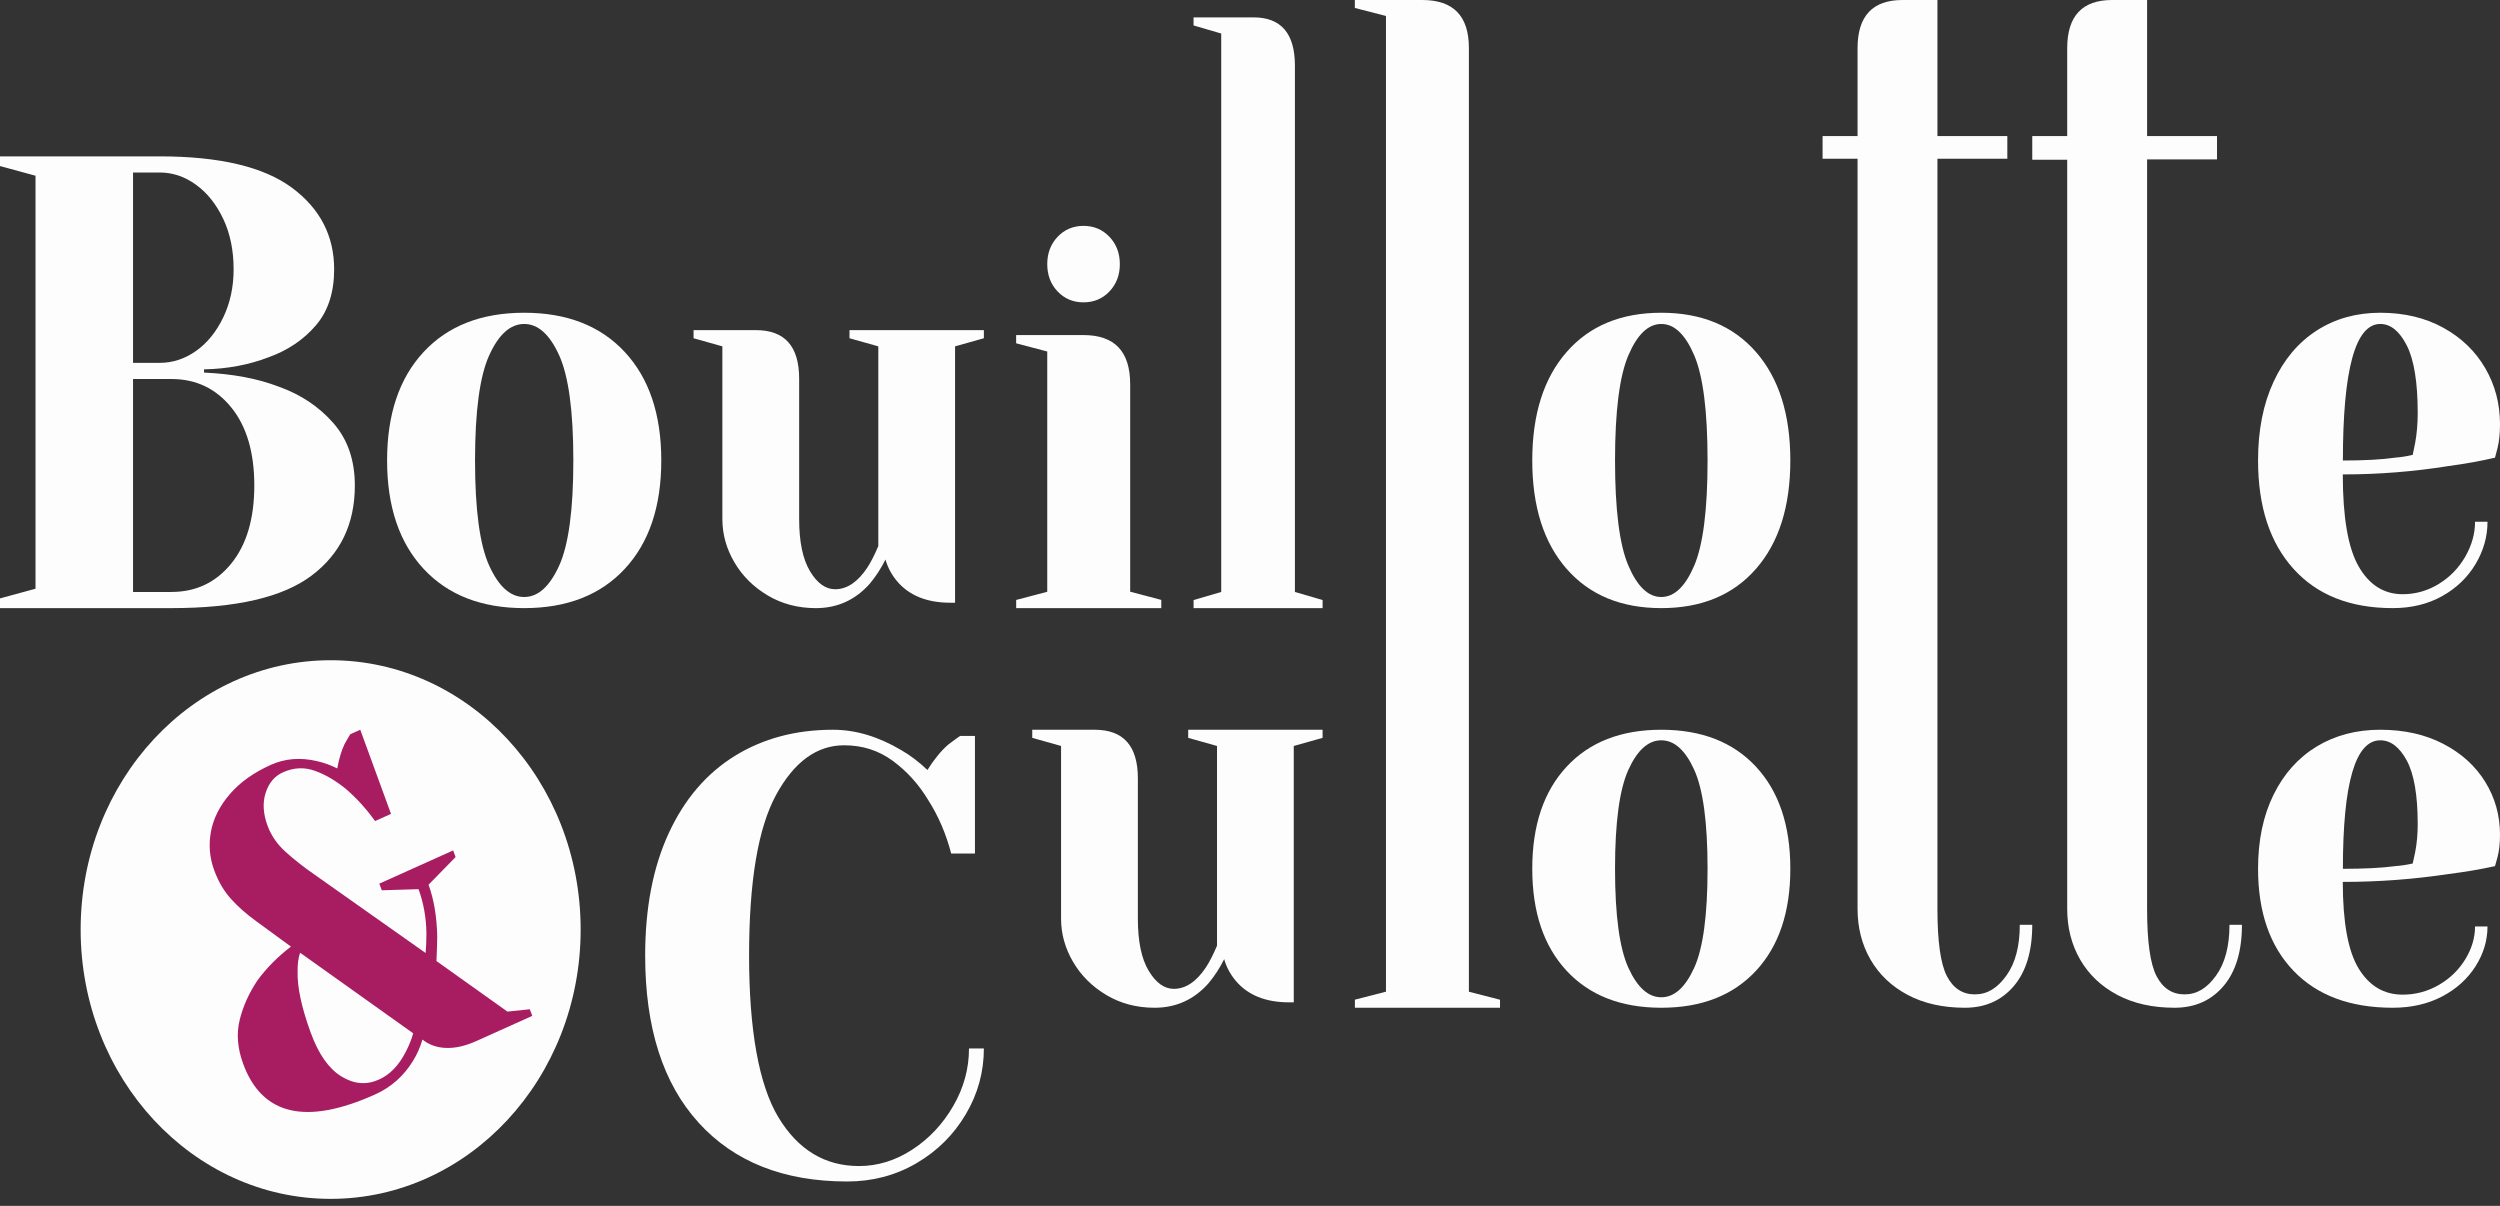 <svg width="255" height="123" viewBox="0 0 255 123" fill="none" xmlns="http://www.w3.org/2000/svg">
<rect x="0" y="0" width="255" height="123" fill="#333333" stroke="none"/>
<path d="M0 61.037L3.622 60.05V17.924L0 16.937V15.95H16.288C22.399 15.95 26.894 17.017 29.771 19.145C32.645 21.273 34.083 24.049 34.083 27.472C34.083 29.839 33.458 31.753 32.211 33.198C30.964 34.649 29.374 35.72 27.447 36.423C25.396 37.215 23.185 37.629 20.81 37.674V38.002C23.747 38.137 26.3 38.615 28.47 39.453C30.68 40.245 32.521 41.471 33.992 43.141C35.458 44.81 36.194 46.938 36.194 49.525C36.194 53.432 34.727 56.492 31.79 58.704C28.854 60.922 24.09 62.028 17.494 62.028H0V61.042V61.037ZM16.288 37.011C17.617 37.011 18.85 36.607 19.997 35.795C21.143 34.983 22.066 33.841 22.774 32.371C23.477 30.901 23.829 29.266 23.829 27.467C23.829 25.539 23.477 23.824 22.774 22.334C22.071 20.844 21.143 19.678 19.997 18.846C18.85 18.013 17.613 17.595 16.288 17.595H13.57V37.011H16.288ZM17.494 60.379C19.988 60.379 22.02 59.412 23.587 57.483C25.154 55.555 25.939 52.898 25.939 49.52C25.939 46.141 25.154 43.484 23.587 41.556C22.02 39.627 19.988 38.66 17.494 38.66H13.57V60.384H17.494V60.379Z" fill="#FDFDFD"/>
<path d="M43.204 58.02C40.724 55.348 39.483 51.666 39.483 46.964C39.483 42.262 40.724 38.58 43.204 35.908C45.685 33.236 49.102 31.9 53.467 31.9C57.832 31.9 61.25 33.236 63.73 35.908C66.211 38.58 67.451 42.267 67.451 46.964C67.451 51.661 66.211 55.348 63.73 58.02C61.25 60.692 57.827 62.028 53.467 62.028C49.107 62.028 45.685 60.692 43.204 58.02ZM57.029 57.709C57.996 55.586 58.481 52.008 58.481 46.969C58.481 41.931 57.996 38.352 57.029 36.229C56.063 34.106 54.876 33.045 53.467 33.045C52.059 33.045 50.871 34.106 49.905 36.229C48.939 38.352 48.453 41.931 48.453 46.969C48.453 52.008 48.939 55.591 49.905 57.709C50.871 59.833 52.059 60.894 53.467 60.894C54.876 60.894 56.058 59.833 57.029 57.709Z" fill="#FDFDFD"/>
<path d="M78.307 60.735C76.853 59.872 75.72 58.743 74.904 57.349C74.088 55.954 73.682 54.485 73.682 52.945V35.328L70.742 34.501V33.673H77.107C80.047 33.673 81.514 35.323 81.514 38.629V52.945C81.514 55.257 81.88 57.028 82.616 58.257C83.352 59.486 84.208 60.103 85.185 60.103C86.389 60.103 87.487 59.37 88.463 57.901C88.825 57.349 89.2 56.617 89.588 55.699V35.328L86.648 34.501V33.673H100.355V34.501L97.416 35.328V61.477H96.925C94.543 61.477 92.732 60.745 91.492 59.275C90.939 58.613 90.547 57.881 90.319 57.073C89.86 57.991 89.324 58.819 88.704 59.551C87.237 61.201 85.408 62.029 83.222 62.029C81.394 62.029 79.757 61.597 78.303 60.735H78.307Z" fill="#FDFDFD"/>
<path d="M103.646 61.196L106.82 60.359V35.853L103.646 35.015V34.178H110.519C113.693 34.178 115.278 35.848 115.278 39.192V60.354L118.452 61.191V62.028H103.65V61.191L103.646 61.196ZM107.875 29.728C107.171 28.987 106.82 28.058 106.82 26.942C106.82 25.825 107.171 24.901 107.875 24.155C108.578 23.415 109.459 23.039 110.519 23.039C111.579 23.039 112.455 23.41 113.163 24.155C113.866 24.896 114.223 25.825 114.223 26.942C114.223 28.058 113.871 28.982 113.163 29.728C112.46 30.468 111.579 30.839 110.519 30.839C109.459 30.839 108.583 30.468 107.875 29.728Z" fill="#FDFDFD"/>
<path d="M121.742 61.205L124.564 60.381V3.419L121.742 2.596V1.772H127.852C130.673 1.772 132.082 3.414 132.082 6.703V60.381L134.904 61.205V62.028H121.746V61.205H121.742Z" fill="#FDFDFD"/>
<path d="M138.194 101.968L141.369 101.151V1.629L138.194 0.812V0H145.068C148.242 0 149.827 1.629 149.827 4.891V101.156L153.001 101.973V102.79H138.199V101.973L138.194 101.968Z" fill="#FDFDFD"/>
<path d="M194.588 101.482C192.941 100.607 191.679 99.408 190.793 97.881C189.912 96.355 189.471 94.624 189.471 92.695V16.192H185.903V13.879H189.471V4.913C189.471 1.641 190.997 0 194.055 0H197.618V13.879H204.748V16.192H197.618V92.695C197.618 96.041 197.942 98.334 198.587 99.572C199.232 100.81 200.183 101.427 201.44 101.427C202.698 101.427 203.732 100.791 204.646 99.517C205.565 98.244 206.019 96.514 206.019 94.331H207.29C207.29 97.021 206.664 99.105 205.407 100.582C204.15 102.054 202.489 102.79 200.415 102.79C198.174 102.79 196.23 102.352 194.583 101.482H194.588Z" fill="#FDFDFD"/>
<path d="M215.973 101.482C214.326 100.607 213.064 99.408 212.177 97.881C211.296 96.355 210.855 94.624 210.855 92.695V16.291H207.291V13.879H210.855V4.913C210.855 1.641 212.381 0 215.439 0H219.003V13.879H226.135V16.256H219.003V92.695C219.003 96.041 219.323 98.334 219.973 99.572C220.618 100.81 221.569 101.427 222.827 101.427C224.084 101.427 225.119 100.791 226.033 99.517C226.952 98.244 227.407 96.514 227.407 94.331H228.678C228.678 97.021 228.052 99.105 226.794 100.582C225.537 102.054 223.875 102.79 221.801 102.79C219.56 102.79 217.616 102.352 215.968 101.482H215.973Z" fill="#FDFDFD"/>
<path d="M233.934 58.019C231.523 55.347 230.322 51.664 230.322 46.962C230.322 43.89 230.846 41.223 231.899 38.949C232.951 36.675 234.417 34.935 236.299 33.718C238.182 32.506 240.347 31.9 242.786 31.9C245.225 31.9 247.377 32.413 249.222 33.433C251.072 34.453 252.496 35.831 253.497 37.556C254.499 39.281 255 41.187 255 43.269C255 44.217 254.916 45.03 254.745 45.713L254.49 46.682C253.029 47.024 251.452 47.309 249.755 47.536C246.194 48.106 242.596 48.391 238.965 48.391C238.965 52.788 239.508 55.922 240.593 57.797C241.678 59.672 243.171 60.609 245.072 60.609C246.394 60.609 247.622 60.257 248.763 59.558C249.899 58.858 250.799 57.926 251.462 56.771C252.125 55.616 252.454 54.43 252.454 53.218H253.725C253.725 54.736 253.317 56.176 252.505 57.538C251.689 58.9 250.553 59.993 249.097 60.806C247.641 61.619 245.958 62.028 244.061 62.028C239.717 62.028 236.341 60.692 233.934 58.019ZM244.265 46.682C244.84 46.646 245.452 46.547 246.097 46.397C246.129 46.211 246.217 45.791 246.352 45.149C246.523 44.201 246.607 43.196 246.607 42.135C246.607 38.991 246.231 36.686 245.489 35.23C244.743 33.77 243.843 33.045 242.791 33.045C240.245 33.045 238.975 37.685 238.975 46.972C241.145 46.972 242.911 46.879 244.265 46.687V46.682Z" fill="#FDFDFD"/>
<path d="M71.26 114.512C67.623 110.517 65.807 104.833 65.807 97.47C65.807 92.631 66.603 88.478 68.201 85.007C69.8 81.535 72.043 78.908 74.931 77.115C77.819 75.328 81.162 74.434 84.961 74.434C87.266 74.434 89.59 75.125 91.933 76.518C92.819 77.021 93.711 77.698 94.598 78.537C95.285 77.446 95.992 76.582 96.718 75.95C97.443 75.402 97.851 75.11 97.932 75.066H99.445V87.061H97.021C96.495 85.041 95.707 83.209 94.655 81.57C93.687 79.969 92.483 78.646 91.046 77.594C89.609 76.542 87.963 76.019 86.104 76.019C83.316 76.019 81.001 77.703 79.166 81.071C77.326 84.439 76.406 89.905 76.406 97.48C76.406 105.055 77.407 110.68 79.408 113.984C81.409 117.287 84.145 118.937 87.622 118.937C89.519 118.937 91.33 118.379 93.047 117.263C94.764 116.147 96.158 114.665 97.23 112.813C98.302 110.962 98.838 109.006 98.838 106.942H100.355C100.355 109.342 99.739 111.584 98.505 113.663C97.272 115.747 95.598 117.411 93.474 118.65C91.354 119.89 88.997 120.512 86.412 120.512C79.948 120.512 74.893 118.512 71.26 114.517V114.512Z" fill="#FDFDFD"/>
<path d="M112.855 101.495C111.401 100.633 110.268 99.504 109.452 98.11C108.635 96.715 108.229 95.245 108.229 93.706V76.089L105.29 75.261V74.434H111.655C114.595 74.434 116.062 76.084 116.062 79.39V93.706C116.062 96.018 116.428 97.789 117.164 99.017C117.9 100.246 118.756 100.863 119.733 100.863C120.937 100.863 122.035 100.131 123.011 98.661C123.373 98.11 123.747 97.377 124.135 96.459V76.089L121.196 75.261V74.434H134.903V75.261L131.964 76.089V102.238H131.473C129.091 102.238 127.28 101.505 126.04 100.036C125.487 99.374 125.094 98.641 124.867 97.834C124.408 98.752 123.872 99.579 123.252 100.312C121.785 101.962 119.956 102.79 117.77 102.79C115.942 102.79 114.305 102.358 112.851 101.495H112.855Z" fill="#FDFDFD"/>
<path d="M159.793 58.02C157.458 55.348 156.291 51.666 156.291 46.964C156.291 42.267 157.458 38.58 159.793 35.908C162.127 33.236 165.344 31.9 169.452 31.9C173.556 31.9 176.777 33.236 179.112 35.908C181.446 38.58 182.614 42.267 182.614 46.964C182.614 51.661 181.446 55.348 179.112 58.02C176.777 60.692 173.556 62.028 169.452 62.028C165.349 62.028 162.127 60.692 159.793 58.02ZM172.805 57.709C173.714 55.586 174.171 52.008 174.171 46.969C174.171 41.931 173.714 38.352 172.805 36.229C171.895 34.106 170.778 33.045 169.452 33.045C168.127 33.045 167.009 34.106 166.1 36.229C165.19 38.352 164.733 41.931 164.733 46.969C164.733 52.008 165.19 55.591 166.1 57.709C167.009 59.833 168.127 60.894 169.452 60.894C170.778 60.894 171.891 59.833 172.805 57.709Z" fill="#FDFDFD"/>
<path d="M159.793 99.017C157.458 96.502 156.291 93.037 156.291 88.612C156.291 84.186 157.458 80.721 159.793 78.206C162.127 75.691 165.344 74.434 169.452 74.434C173.556 74.434 176.777 75.691 179.112 78.206C181.446 80.721 182.614 84.191 182.614 88.612C182.614 93.032 181.446 96.502 179.112 99.017C176.777 101.532 173.556 102.79 169.452 102.79C165.349 102.79 162.127 101.532 159.793 99.017ZM172.805 98.725C173.714 96.727 174.171 93.359 174.171 88.617C174.171 83.874 173.714 80.507 172.805 78.508C171.895 76.51 170.778 75.511 169.452 75.511C168.127 75.511 167.009 76.51 166.1 78.508C165.19 80.507 164.733 83.874 164.733 88.617C164.733 93.359 165.19 96.731 166.1 98.725C167.009 100.723 168.127 101.722 169.452 101.722C170.778 101.722 171.891 100.723 172.805 98.725Z" fill="#FDFDFD"/>
<path d="M233.934 99.017C231.523 96.501 230.322 93.035 230.322 88.609C230.322 85.719 230.846 83.208 231.899 81.068C232.951 78.928 234.417 77.29 236.299 76.145C238.182 75.004 240.347 74.434 242.786 74.434C245.225 74.434 247.377 74.916 249.222 75.877C251.072 76.837 252.496 78.134 253.497 79.757C254.499 81.38 255 83.174 255 85.134C255 86.026 254.916 86.791 254.745 87.434L254.49 88.346C253.029 88.668 251.452 88.936 249.755 89.15C246.194 89.687 242.596 89.955 238.965 89.955C238.965 94.093 239.508 97.042 240.593 98.807C241.678 100.572 243.171 101.454 245.072 101.454C246.394 101.454 247.622 101.122 248.763 100.464C249.899 99.806 250.799 98.929 251.462 97.842C252.125 96.755 252.454 95.638 252.454 94.498H253.725C253.725 95.926 253.317 97.281 252.505 98.563C251.689 99.845 250.553 100.874 249.097 101.639C247.641 102.404 245.958 102.79 244.061 102.79C239.717 102.79 236.341 101.532 233.934 99.017ZM244.265 88.346C244.84 88.312 245.452 88.219 246.097 88.078C246.129 87.902 246.217 87.508 246.352 86.903C246.523 86.011 246.607 85.065 246.607 84.066C246.607 81.107 246.231 78.938 245.489 77.568C244.743 76.194 243.843 75.511 242.791 75.511C240.245 75.511 238.975 79.879 238.975 88.619C241.145 88.619 242.911 88.531 244.265 88.351V88.346Z" fill="#FDFDFD"/>
<path d="M33.726 122.284C47.809 122.284 59.226 109.985 59.226 94.814C59.226 79.643 47.809 67.344 33.726 67.344C19.642 67.344 8.226 79.643 8.226 94.814C8.226 109.985 19.642 122.284 33.726 122.284Z" fill="#FDFDFD"/>
<path d="M24.793 108.478C24.221 106.911 24.105 105.431 24.447 104.034C24.788 102.636 25.401 101.284 26.278 99.973C27.21 98.714 28.34 97.572 29.674 96.553L26.112 93.947C25.125 93.235 24.271 92.477 23.556 91.684C22.837 90.885 22.269 89.912 21.849 88.77C21.374 87.475 21.268 86.159 21.517 84.817C21.771 83.476 22.407 82.206 23.441 81.003C24.47 79.805 25.867 78.806 27.63 78.013C29.069 77.363 30.633 77.24 32.326 77.634C33.05 77.798 33.742 78.049 34.402 78.382C34.577 77.393 34.827 76.559 35.149 75.888C35.495 75.279 35.689 74.941 35.731 74.889L36.746 74.434L39.883 83.015L38.254 83.747C37.405 82.554 36.427 81.469 35.311 80.496C34.231 79.615 33.157 78.986 32.086 78.612C31.016 78.233 29.936 78.289 28.852 78.781C28.013 79.16 27.427 79.851 27.099 80.86C26.772 81.863 26.836 82.984 27.288 84.219C27.653 85.212 28.257 86.098 29.111 86.871C29.964 87.644 30.938 88.417 32.04 89.18L43.412 97.208C43.467 96.589 43.495 95.928 43.495 95.227C43.476 93.619 43.209 92.114 42.692 90.695L38.942 90.808L38.692 90.132L46.221 86.743L46.47 87.419L43.712 90.24C44.261 91.745 44.556 93.507 44.597 95.519C44.579 96.507 44.556 97.347 44.519 98.028L51.757 103.184L54.041 102.943L54.29 103.619L48.593 106.184C47.481 106.686 46.452 106.921 45.511 106.891C44.57 106.86 43.762 106.573 43.089 106.036C42.849 106.845 42.526 107.566 42.129 108.206C41.179 109.758 39.892 110.9 38.263 111.632C31.21 114.806 26.721 113.762 24.797 108.493L24.793 108.478ZM41.377 107.316C41.746 106.588 42 105.948 42.143 105.395L30.61 97.178C30.43 97.715 30.342 98.35 30.356 99.077C30.31 100.68 30.758 102.774 31.703 105.36C32.497 107.525 33.535 109.005 34.817 109.794C36.1 110.582 37.378 110.69 38.656 110.116C39.767 109.615 40.672 108.683 41.373 107.316H41.377Z" fill="#A81D62"/>
</svg>
